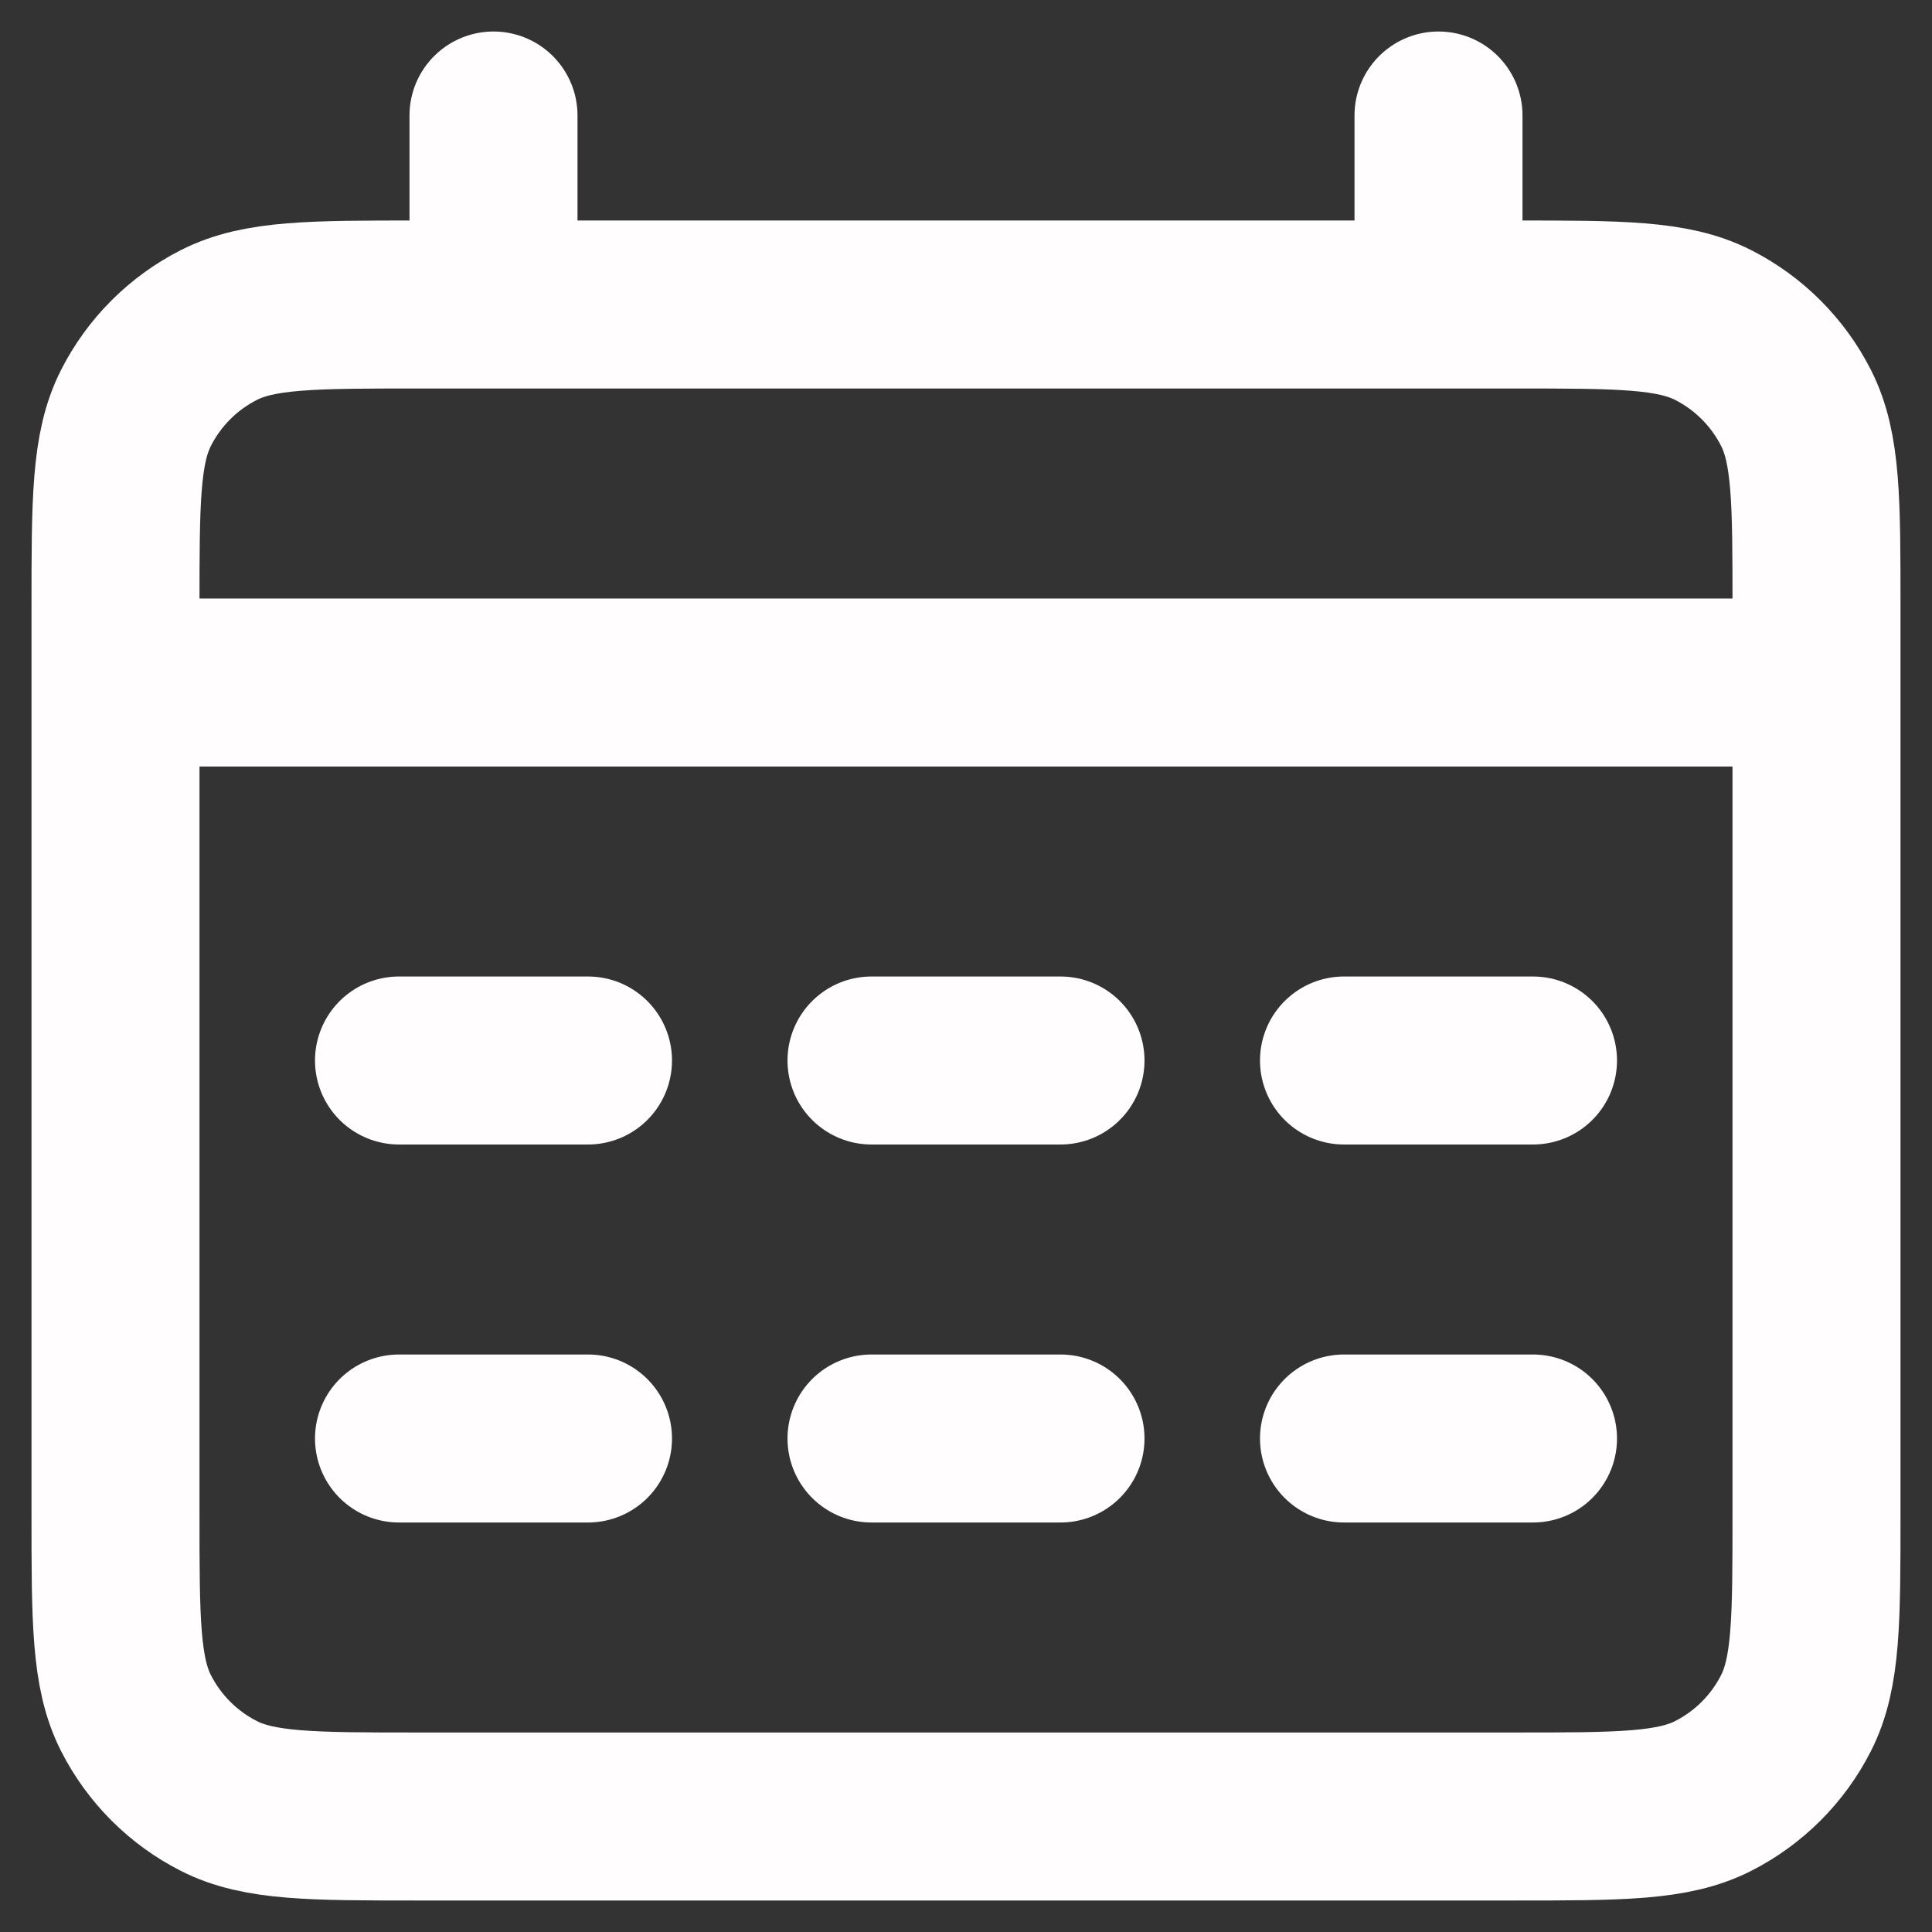 <svg width="23" height="23" viewBox="0 0 23 23" fill="none" xmlns="http://www.w3.org/2000/svg">
<rect x="0" y="0" width="23" height="23" fill="#333333" stroke="none"/>
<path d="M1.375 8.125H21.625M5.875 1.375V3.625M17.125 1.375V3.625M4.75 12.625H7M4.75 17.125H7M10.375 12.625H12.625M10.375 17.125H12.625M16 12.625H18.25M16 17.125H18.25M4.975 21.625H18.025C19.285 21.625 19.915 21.625 20.396 21.38C20.82 21.164 21.164 20.82 21.38 20.396C21.625 19.915 21.625 19.285 21.625 18.025V7.225C21.625 5.965 21.625 5.335 21.38 4.854C21.164 4.43 20.82 4.086 20.396 3.87C19.915 3.625 19.285 3.625 18.025 3.625H4.975C3.715 3.625 3.085 3.625 2.604 3.87C2.18 4.086 1.836 4.43 1.62 4.854C1.375 5.335 1.375 5.965 1.375 7.225V18.025C1.375 19.285 1.375 19.915 1.62 20.396C1.836 20.82 2.18 21.164 2.604 21.38C3.085 21.625 3.715 21.625 4.975 21.625Z" stroke="#FFFDFD" stroke-width="2" stroke-linecap="round" stroke-linejoin="round"/>
</svg>

